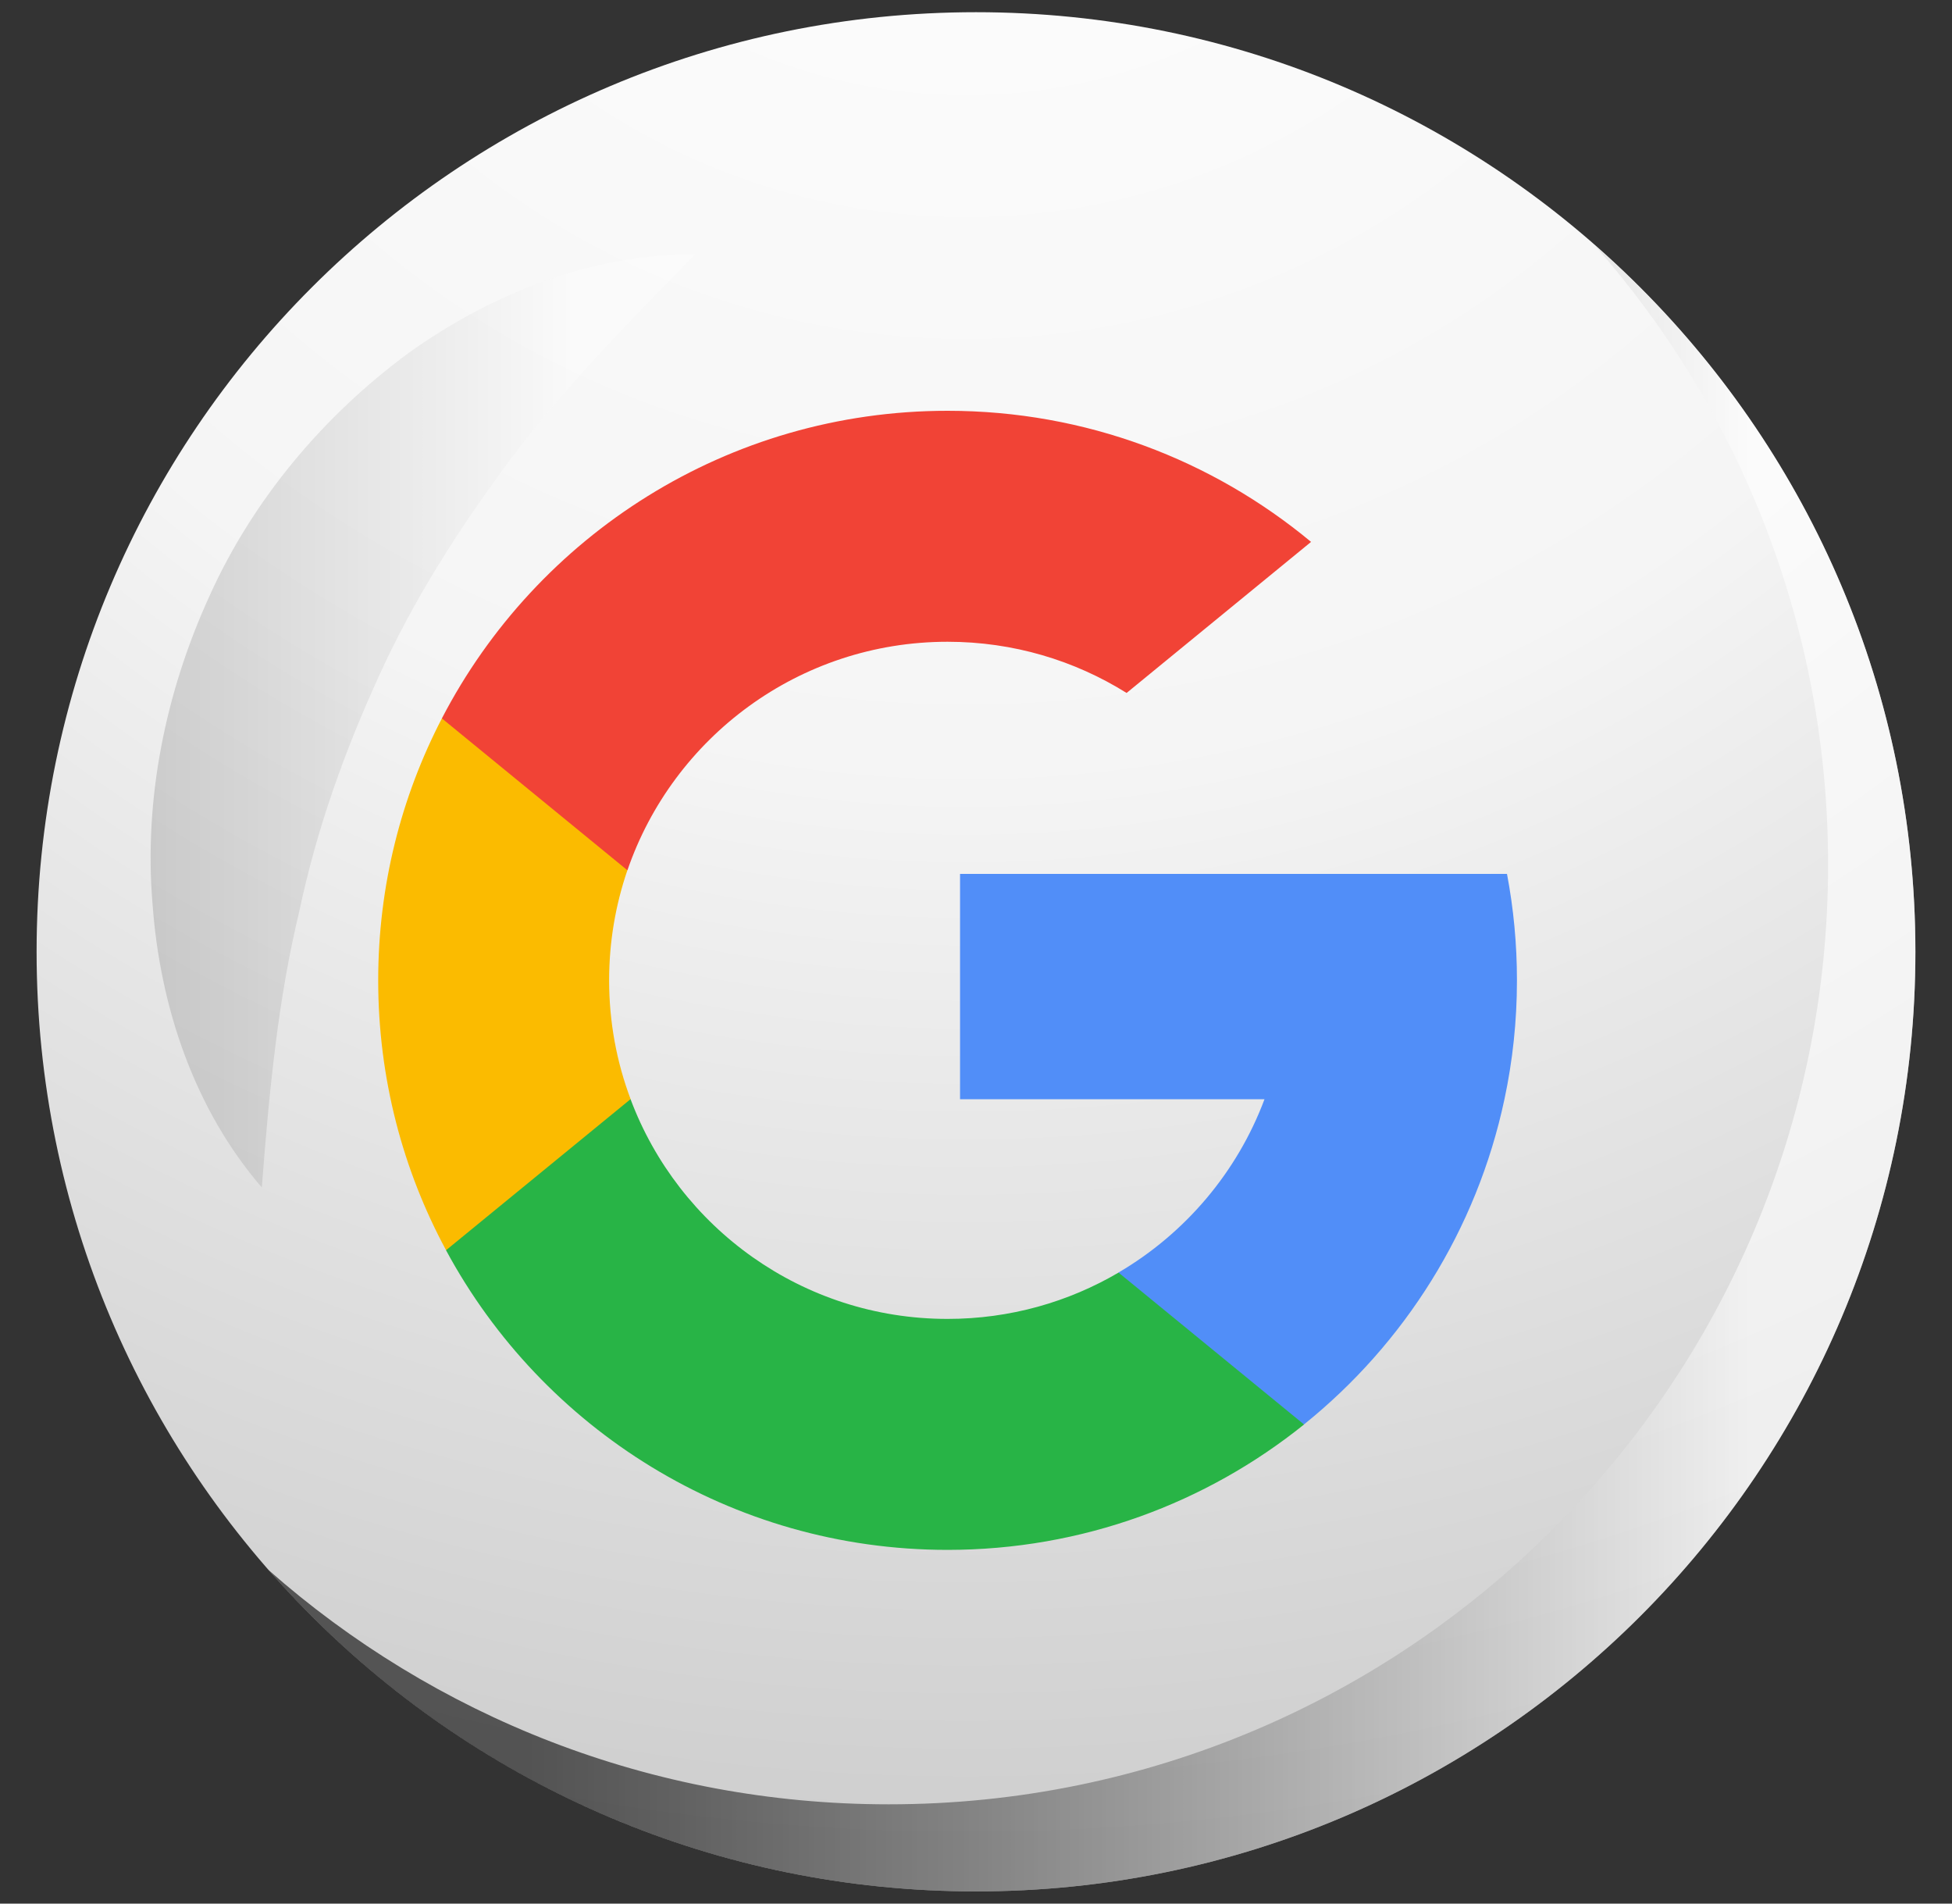 <svg width="40" height="39" viewBox="0 0 40 39" fill="none" xmlns="http://www.w3.org/2000/svg">
<rect x="0" y="0" width="40" height="39" fill="#333333" stroke="none"/>
<g id="youtube_1_">
<g id="circle_1_">
<path id="Vector" d="M20 38.75C30.631 38.75 39.25 30.131 39.25 19.5C39.25 8.869 30.631 0.25 20 0.25C9.369 0.25 0.75 8.869 0.75 19.5C0.75 30.131 9.369 38.75 20 38.75Z" fill="url(#paint0_radial_2686_2237)"/>
</g>
<g id="lights_1_">
<g id="Vector_2" style="mix-blend-mode:screen" opacity="0.3">
<path d="M5.365 24.328C3.993 22.737 3.279 20.646 3.126 18.522C2.945 16.382 3.389 14.182 4.295 12.206C5.189 10.22 6.643 8.508 8.361 7.24C10.095 5.995 12.153 5.199 14.249 5.21C12.773 6.702 11.511 8.008 10.441 9.435C9.387 10.856 8.476 12.289 7.774 13.831C7.071 15.367 6.49 16.97 6.127 18.698C5.71 20.427 5.524 22.243 5.365 24.328Z" fill="url(#paint1_linear_2686_2237)"/>
</g>
<g id="Vector_3" style="mix-blend-mode:screen" opacity="0.6">
<path d="M39.25 19.5C39.25 30.134 30.629 38.75 20 38.75C14.216 38.75 9.03 36.203 5.502 32.165C8.893 35.155 13.338 36.966 18.211 36.966C28.84 36.966 37.461 28.346 37.461 17.716C37.461 12.854 35.661 8.415 32.681 5.029C36.709 8.552 39.25 13.727 39.25 19.5Z" fill="url(#paint2_linear_2686_2237)"/>
</g>
</g>
<g id="Group 37856">
<path id="Vector_4" d="M12.922 22.518L12.11 25.551L9.141 25.614C8.253 23.968 7.75 22.085 7.75 20.084C7.75 18.149 8.221 16.325 9.055 14.718H9.055L11.698 15.203L12.856 17.83C12.614 18.537 12.482 19.295 12.482 20.084C12.482 20.941 12.637 21.761 12.922 22.518Z" fill="#FBBB00"/>
<path id="Vector_5" d="M30.881 17.904C31.015 18.61 31.085 19.339 31.085 20.084C31.085 20.919 30.997 21.734 30.829 22.52C30.261 25.195 28.777 27.53 26.721 29.183L26.721 29.182L23.391 29.012L22.92 26.071C24.284 25.271 25.351 24.019 25.912 22.52H19.673V17.904H26.003H30.881Z" fill="#518EF8"/>
<path id="Vector_6" d="M26.721 29.183L26.722 29.184C24.723 30.791 22.182 31.753 19.417 31.753C14.974 31.753 11.11 29.269 9.14 25.614L12.921 22.519C13.906 25.149 16.443 27.021 19.417 27.021C20.696 27.021 21.893 26.675 22.921 26.072L26.721 29.183Z" fill="#28B446"/>
<path id="Vector_7" d="M26.866 11.102L23.086 14.197C22.023 13.532 20.765 13.148 19.418 13.148C16.377 13.148 13.793 15.106 12.857 17.83L9.055 14.718H9.055C10.997 10.974 14.909 8.416 19.418 8.416C22.249 8.416 24.845 9.424 26.866 11.102Z" fill="#F14336"/>
</g>
</g>
<defs>
<radialGradient id="paint0_radial_2686_2237" cx="0" cy="0" r="1" gradientUnits="userSpaceOnUse" gradientTransform="translate(19.808 -9.083) rotate(90) scale(49.583 49.583)">
<stop stop-color="white"/>
<stop offset="0.5" stop-color="#F5F5F5"/>
<stop offset="1" stop-color="#C9C9C9"/>
</radialGradient>
<linearGradient id="paint1_linear_2686_2237" x1="-10.918" y1="14.765" x2="14.243" y2="14.765" gradientUnits="userSpaceOnUse">
<stop offset="0.158"/>
<stop offset="0.245" stop-color="#171717"/>
<stop offset="0.43" stop-color="#525252"/>
<stop offset="0.692" stop-color="#B1B1B1"/>
<stop offset="0.899" stop-color="white"/>
</linearGradient>
<linearGradient id="paint2_linear_2686_2237" x1="5.502" y1="21.89" x2="39.249" y2="21.89" gradientUnits="userSpaceOnUse">
<stop offset="0.158"/>
<stop offset="0.245" stop-color="#171717"/>
<stop offset="0.43" stop-color="#525252"/>
<stop offset="0.692" stop-color="#B1B1B1"/>
<stop offset="0.899" stop-color="white"/>
</linearGradient>
</defs>
</svg>
